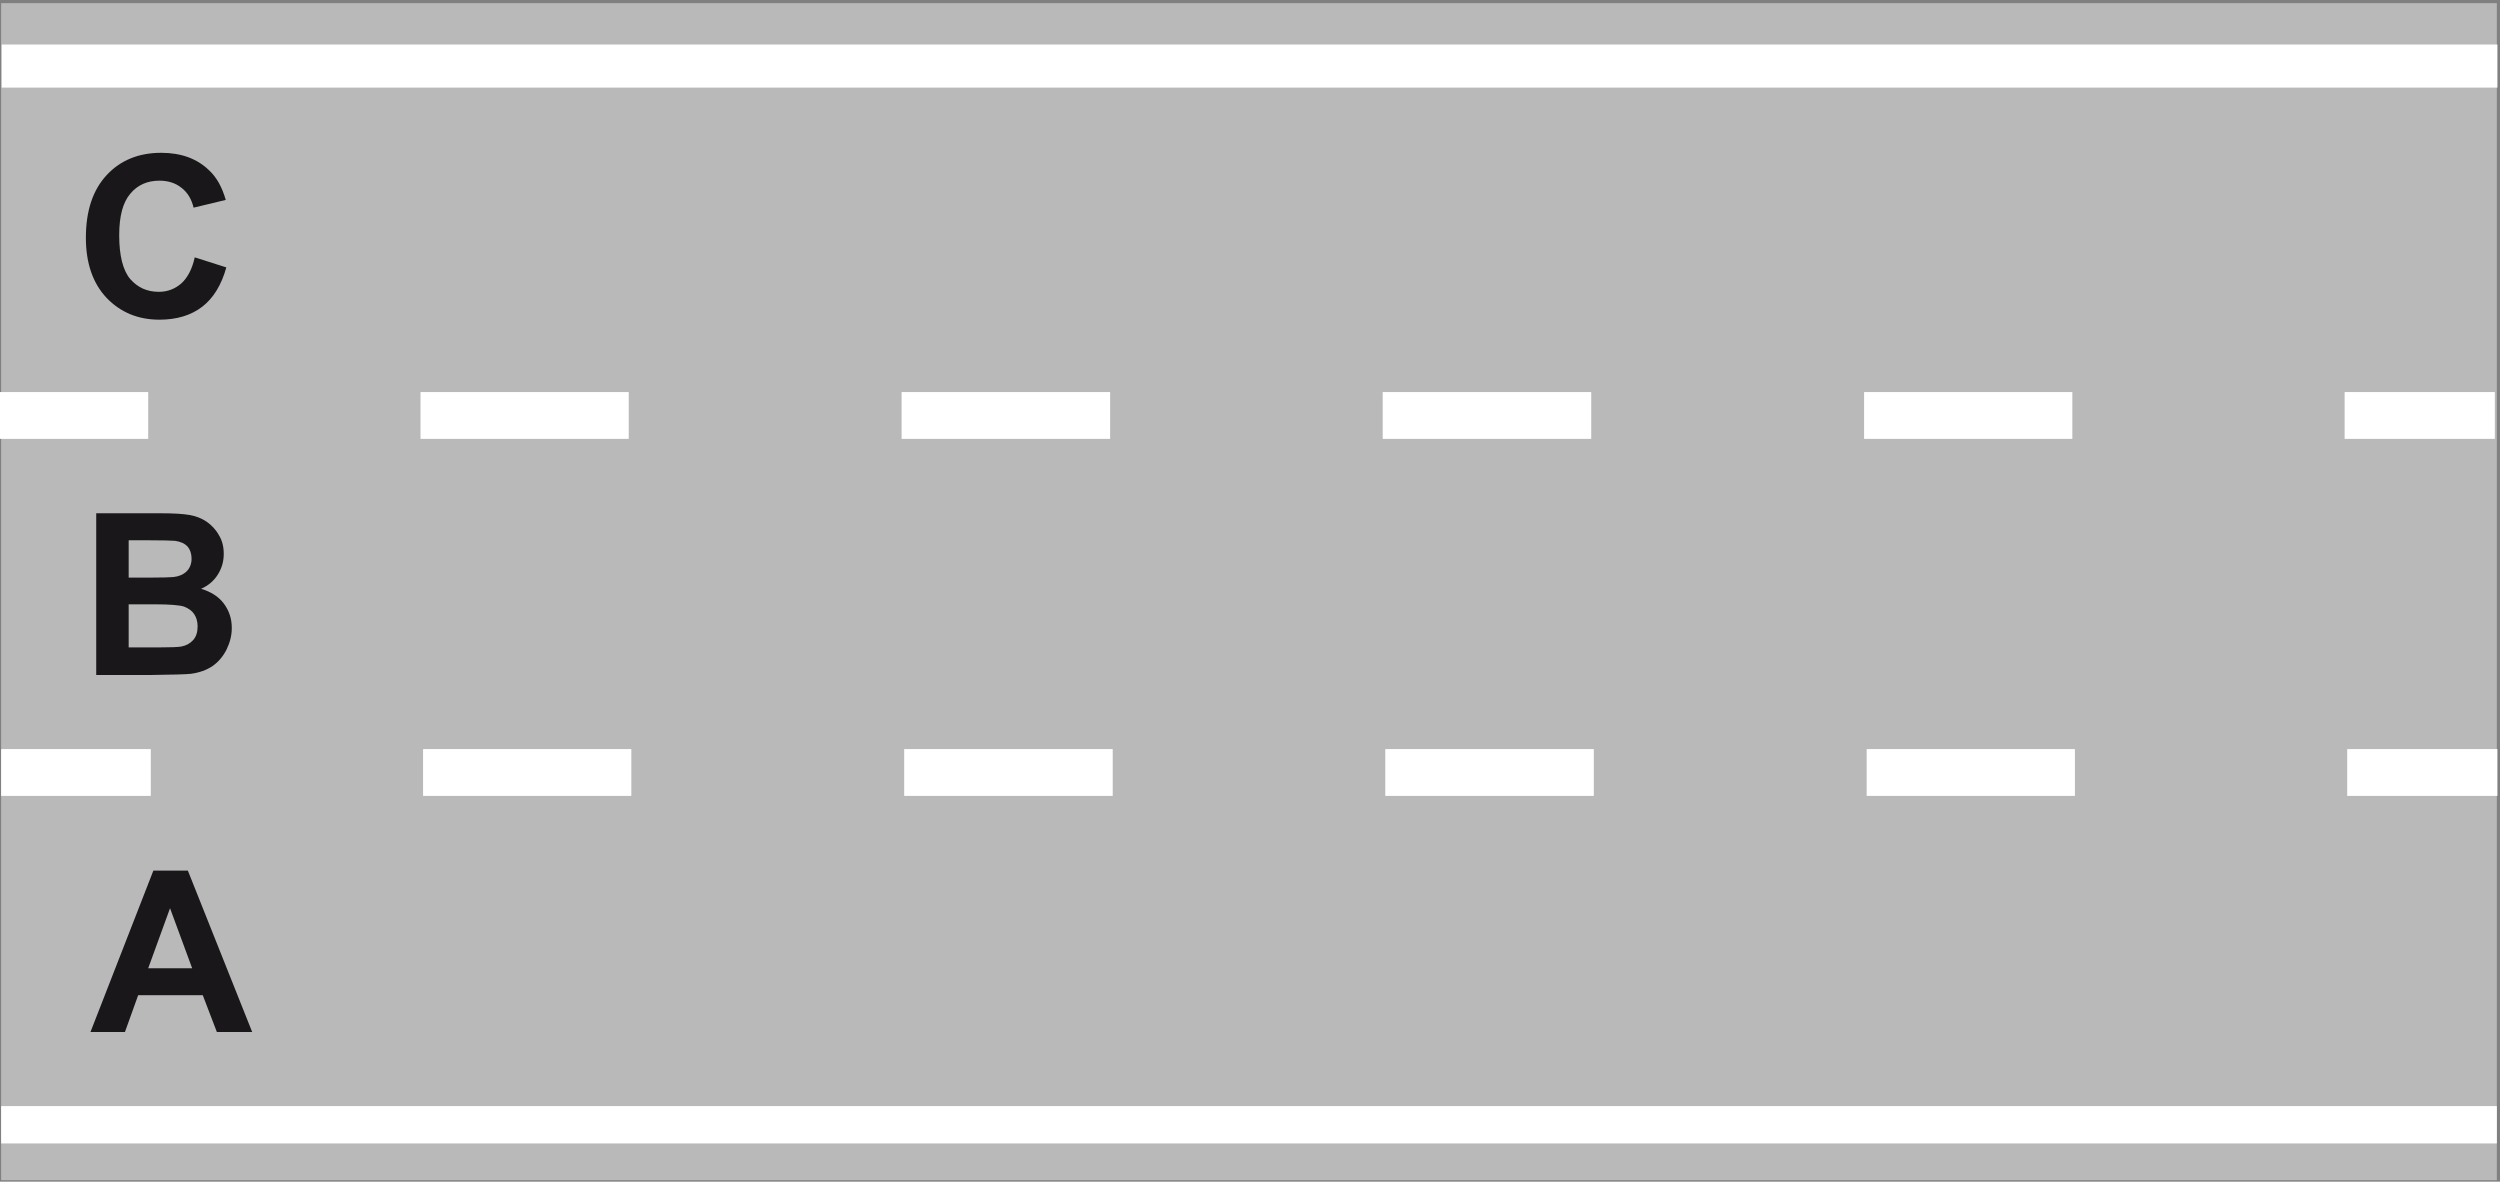 <?xml version="1.0" encoding="utf-8"?>
<!-- Generator: Adobe Illustrator 19.2.0, SVG Export Plug-In . SVG Version: 6.00 Build 0)  -->
<svg version="1.1" id="Livello_1" xmlns="http://www.w3.org/2000/svg" xmlns:xlink="http://www.w3.org/1999/xlink" x="0px" y="0px"
	 viewBox="0 0 870.4 411.4" style="enable-background:new 0 0 870.4 411.4;" xml:space="preserve">
<rect x="0" y="0" width="870.4" height="411.4" fill="#808080" stroke="none"/>
<style type="text/css">
	.st0{fill:#B9B9B9;}
	.st1{fill:#FFFFFF;}
	.st2{fill:#1A171B;}
</style>
<g>
	<g>
		<polygon class="st0" points="0.4,1.1 869.3,1.1 869.3,410.9 0.4,410.9 		"/>
		<polygon class="st1" points="869.5,260.8 869.5,277.1 817.2,277.1 817.2,260.8 		"/>
		<polygon class="st1" points="649.9,260.8 722.4,260.8 722.4,277.1 649.9,277.1 		"/>
		<polygon class="st1" points="0.4,277.1 0.4,260.8 52.5,260.8 52.5,277.1 		"/>
		<polygon class="st1" points="147.3,260.8 219.8,260.8 219.8,277.1 147.3,277.1 		"/>
		<polygon class="st1" points="314.8,260.8 387.4,260.8 387.4,277.1 314.8,277.1 		"/>
		<polygon class="st1" points="482.3,260.8 554.9,260.8 554.9,277.1 482.3,277.1 		"/>
		<polygon class="st1" points="868.6,136.5 868.6,152.8 816.3,152.8 816.3,136.5 		"/>
		<polygon class="st1" points="649,136.5 721.5,136.5 721.5,152.8 649,152.8 		"/>
		<polygon class="st1" points="-0.5,152.8 -0.5,136.5 51.6,136.5 51.6,152.8 		"/>
		<polygon class="st1" points="146.4,136.5 218.9,136.5 218.9,152.8 146.4,152.8 		"/>
		<polygon class="st1" points="313.9,136.5 386.5,136.5 386.5,152.8 313.9,152.8 		"/>
		<polygon class="st1" points="481.4,136.5 554,136.5 554,152.8 481.4,152.8 		"/>
		<polygon class="st1" points="0.4,385.1 869.3,385.1 869.3,398.1 0.4,398.1 		"/>
		<polygon class="st1" points="0.6,15.5 869.5,15.5 869.5,30.5 0.6,30.5 		"/>
		<path class="st2" d="M87.8,359.3H75.5l-4.9-12.8H48.1l-4.6,12.8h-12l21.9-56.2h12L87.8,359.3L87.8,359.3z M66.9,337.1l-7.7-20.9
			l-7.6,20.9H66.9L66.9,337.1z"/>
		<path class="st2" d="M33.5,178.7H56c4.4,0,7.8,0.2,10,0.6s4.1,1.1,5.9,2.3c1.7,1.2,3.2,2.7,4.3,4.7c1.2,1.9,1.7,4.1,1.7,6.6
			c0,2.6-0.7,5-2.1,7.2s-3.3,3.8-5.8,4.9c3.4,1,6.1,2.7,7.9,5.1s2.8,5.2,2.8,8.5c0,2.6-0.6,5-1.8,7.5c-1.2,2.4-2.8,4.3-4.9,5.8
			c-2.1,1.4-4.6,2.3-7.6,2.7c-1.9,0.2-6.4,0.3-13.7,0.4H33.5V178.7L33.5,178.7z M44.8,188.1v13h7.4c4.4,0,7.2-0.1,8.2-0.2
			c1.9-0.2,3.5-0.9,4.6-2s1.7-2.6,1.7-4.4c0-1.7-0.5-3.2-1.4-4.2c-1-1.1-2.4-1.7-4.3-2c-1.1-0.1-4.4-0.2-9.7-0.2L44.8,188.1
			L44.8,188.1z M44.8,210.4v15h10.5c4.1,0,6.7-0.1,7.8-0.3c1.7-0.3,3.1-1.1,4.1-2.2c1.1-1.2,1.6-2.8,1.6-4.8c0-1.7-0.4-3.1-1.2-4.3
			c-0.8-1.2-2-2-3.5-2.6c-1.5-0.5-4.9-0.8-10.1-0.8L44.8,210.4L44.8,210.4z"/>
		<path class="st2" d="M67.8,89.6l11,3.5c-1.7,6.1-4.5,10.7-8.4,13.7s-8.9,4.5-14.9,4.5c-7.5,0-13.6-2.6-18.4-7.6
			c-4.8-5.1-7.2-12.1-7.2-20.9c0-9.4,2.4-16.6,7.2-21.8c4.8-5.2,11.2-7.8,19-7.8c6.9,0,12.5,2,16.7,6.1c2.6,2.4,4.5,5.8,5.8,10.3
			l-11.2,2.7c-0.7-2.9-2-5.2-4.2-6.9c-2.1-1.7-4.7-2.5-7.7-2.5c-4.2,0-7.6,1.5-10.1,4.5c-2.6,3-3.9,7.8-3.9,14.5
			c0,7.1,1.3,12.2,3.8,15.2c2.6,3,5.9,4.5,10,4.5c3,0,5.6-1,7.8-2.9C65.3,96.7,66.9,93.7,67.8,89.6L67.8,89.6z"/>
	</g>
</g>
</svg>
